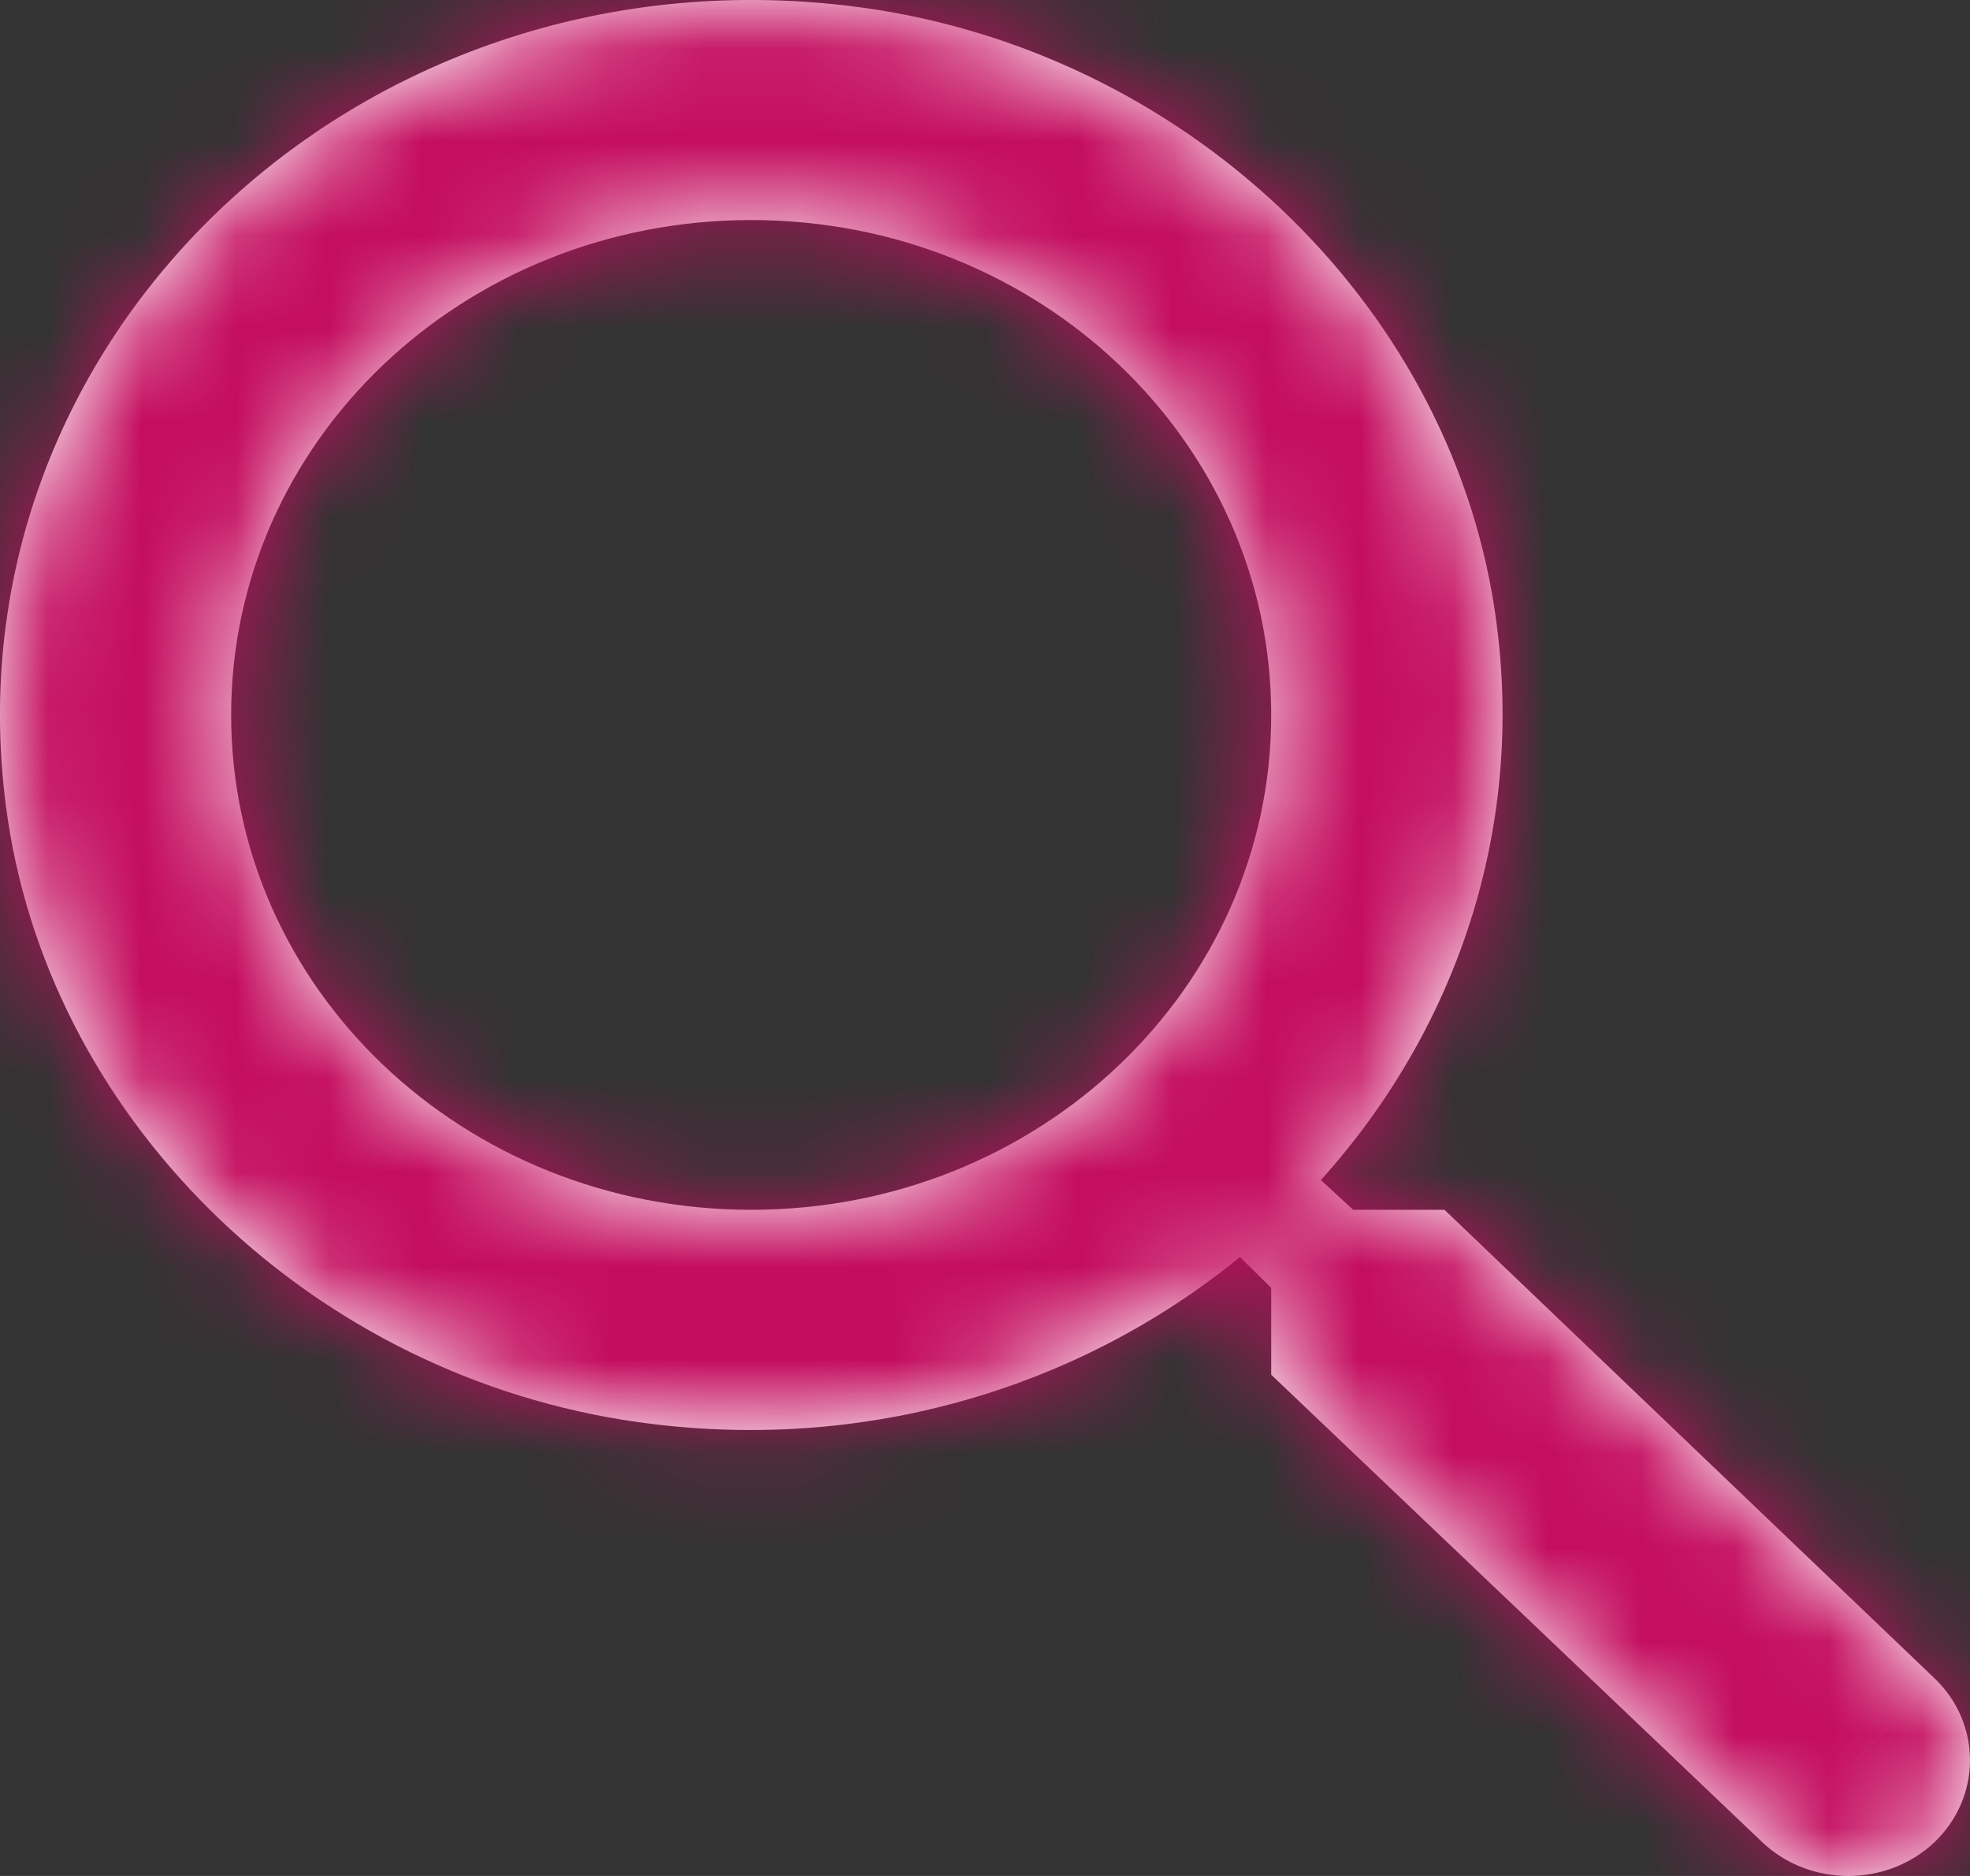 <svg width="21" height="20" viewBox="0 0 21 20" fill="none" xmlns="http://www.w3.org/2000/svg">
<rect x="0" y="0" width="21" height="20" fill="#333333" stroke="none"/>
<mask id="path-1-inside-1_344_242" fill="white">
<path d="M15.398 12.898H14.425L14.08 12.581C15.559 10.94 16.322 8.7 15.903 6.32C15.324 3.061 12.467 0.458 9.018 0.059C3.807 -0.55 -0.578 3.624 0.062 8.583C0.481 11.866 3.216 14.586 6.64 15.137C9.141 15.536 11.493 14.809 13.218 13.402L13.551 13.73V14.656L18.786 19.64C19.291 20.12 20.116 20.12 20.621 19.64C21.126 19.159 21.126 18.373 20.621 17.892L15.398 12.898ZM8.008 12.898C4.94 12.898 2.464 10.541 2.464 7.622C2.464 4.702 4.94 2.346 8.008 2.346C11.075 2.346 13.551 4.702 13.551 7.622C13.551 10.541 11.075 12.898 8.008 12.898Z"/>
</mask>
<path d="M15.398 12.898H14.425L14.08 12.581C15.559 10.94 16.322 8.7 15.903 6.32C15.324 3.061 12.467 0.458 9.018 0.059C3.807 -0.55 -0.578 3.624 0.062 8.583C0.481 11.866 3.216 14.586 6.64 15.137C9.141 15.536 11.493 14.809 13.218 13.402L13.551 13.73V14.656L18.786 19.64C19.291 20.12 20.116 20.12 20.621 19.64C21.126 19.159 21.126 18.373 20.621 17.892L15.398 12.898ZM8.008 12.898C4.94 12.898 2.464 10.541 2.464 7.622C2.464 4.702 4.94 2.346 8.008 2.346C11.075 2.346 13.551 4.702 13.551 7.622C13.551 10.541 11.075 12.898 8.008 12.898Z" fill="white"/>
<path d="M15.398 12.898L18.163 10.007L17.003 8.898H15.398V12.898ZM14.425 12.898L11.72 15.845L12.868 16.898H14.425V12.898ZM14.08 12.581L11.108 9.905L8.456 12.849L11.376 15.528L14.08 12.581ZM15.903 6.32L19.843 5.627L19.842 5.621L15.903 6.32ZM9.018 0.059L8.553 4.032L8.558 4.033L9.018 0.059ZM0.062 8.583L4.03 8.077L4.029 8.071L0.062 8.583ZM6.64 15.137L6.005 19.086L6.01 19.087L6.64 15.137ZM13.218 13.402L16.028 10.555L13.472 8.032L10.689 10.303L13.218 13.402ZM13.551 13.73H17.551V12.058L16.361 10.883L13.551 13.73ZM13.551 14.656H9.551V16.372L10.793 17.554L13.551 14.656ZM20.621 17.892L17.857 20.783L17.863 20.79L20.621 17.892ZM15.398 8.898H14.425V16.898H15.398V8.898ZM17.13 9.951L16.785 9.634L11.376 15.528L11.72 15.845L17.13 9.951ZM17.053 15.258C19.29 12.773 20.491 9.311 19.843 5.627L11.964 7.014C12.153 8.09 11.827 9.106 11.108 9.905L17.053 15.258ZM19.842 5.621C18.934 0.512 14.569 -3.326 9.477 -3.914L8.558 4.033C10.365 4.242 11.715 5.61 11.965 7.02L19.842 5.621ZM9.482 -3.914C1.954 -4.794 -4.912 1.295 -3.905 9.096L4.029 8.071C3.756 5.952 5.66 3.694 8.553 4.032L9.482 -3.914ZM-3.905 9.089C-3.247 14.252 0.951 18.273 6.005 19.086L7.276 11.188C5.48 10.899 4.209 9.48 4.03 8.077L-3.905 9.089ZM6.01 19.087C9.671 19.671 13.166 18.607 15.747 16.501L10.689 10.303C9.821 11.011 8.611 11.401 7.27 11.187L6.01 19.087ZM10.408 16.249L10.741 16.577L16.361 10.883L16.028 10.555L10.408 16.249ZM9.551 13.73V14.656H17.551V13.73H9.551ZM10.793 17.554L16.028 22.537L21.544 16.742L16.308 11.759L10.793 17.554ZM16.028 22.537C18.078 24.488 21.329 24.488 23.379 22.537L17.863 16.742C18.903 15.753 20.504 15.753 21.544 16.742L16.028 22.537ZM23.379 22.537C25.54 20.48 25.54 17.052 23.379 14.995L17.863 20.79C16.712 19.694 16.712 17.838 17.863 16.742L23.379 22.537ZM23.386 15.002L18.163 10.007L12.634 15.789L17.857 20.783L23.386 15.002ZM8.008 8.898C6.961 8.898 6.464 8.148 6.464 7.622H-1.536C-1.536 12.934 2.92 16.898 8.008 16.898V8.898ZM6.464 7.622C6.464 7.095 6.961 6.346 8.008 6.346V-1.654C2.92 -1.654 -1.536 2.309 -1.536 7.622H6.464ZM8.008 6.346C9.054 6.346 9.551 7.095 9.551 7.622H17.551C17.551 2.309 13.095 -1.654 8.008 -1.654V6.346ZM9.551 7.622C9.551 8.148 9.054 8.898 8.008 8.898V16.898C13.095 16.898 17.551 12.934 17.551 7.622H9.551Z" fill="#C40D5F" mask="url(#path-1-inside-1_344_242)"/>
</svg>
